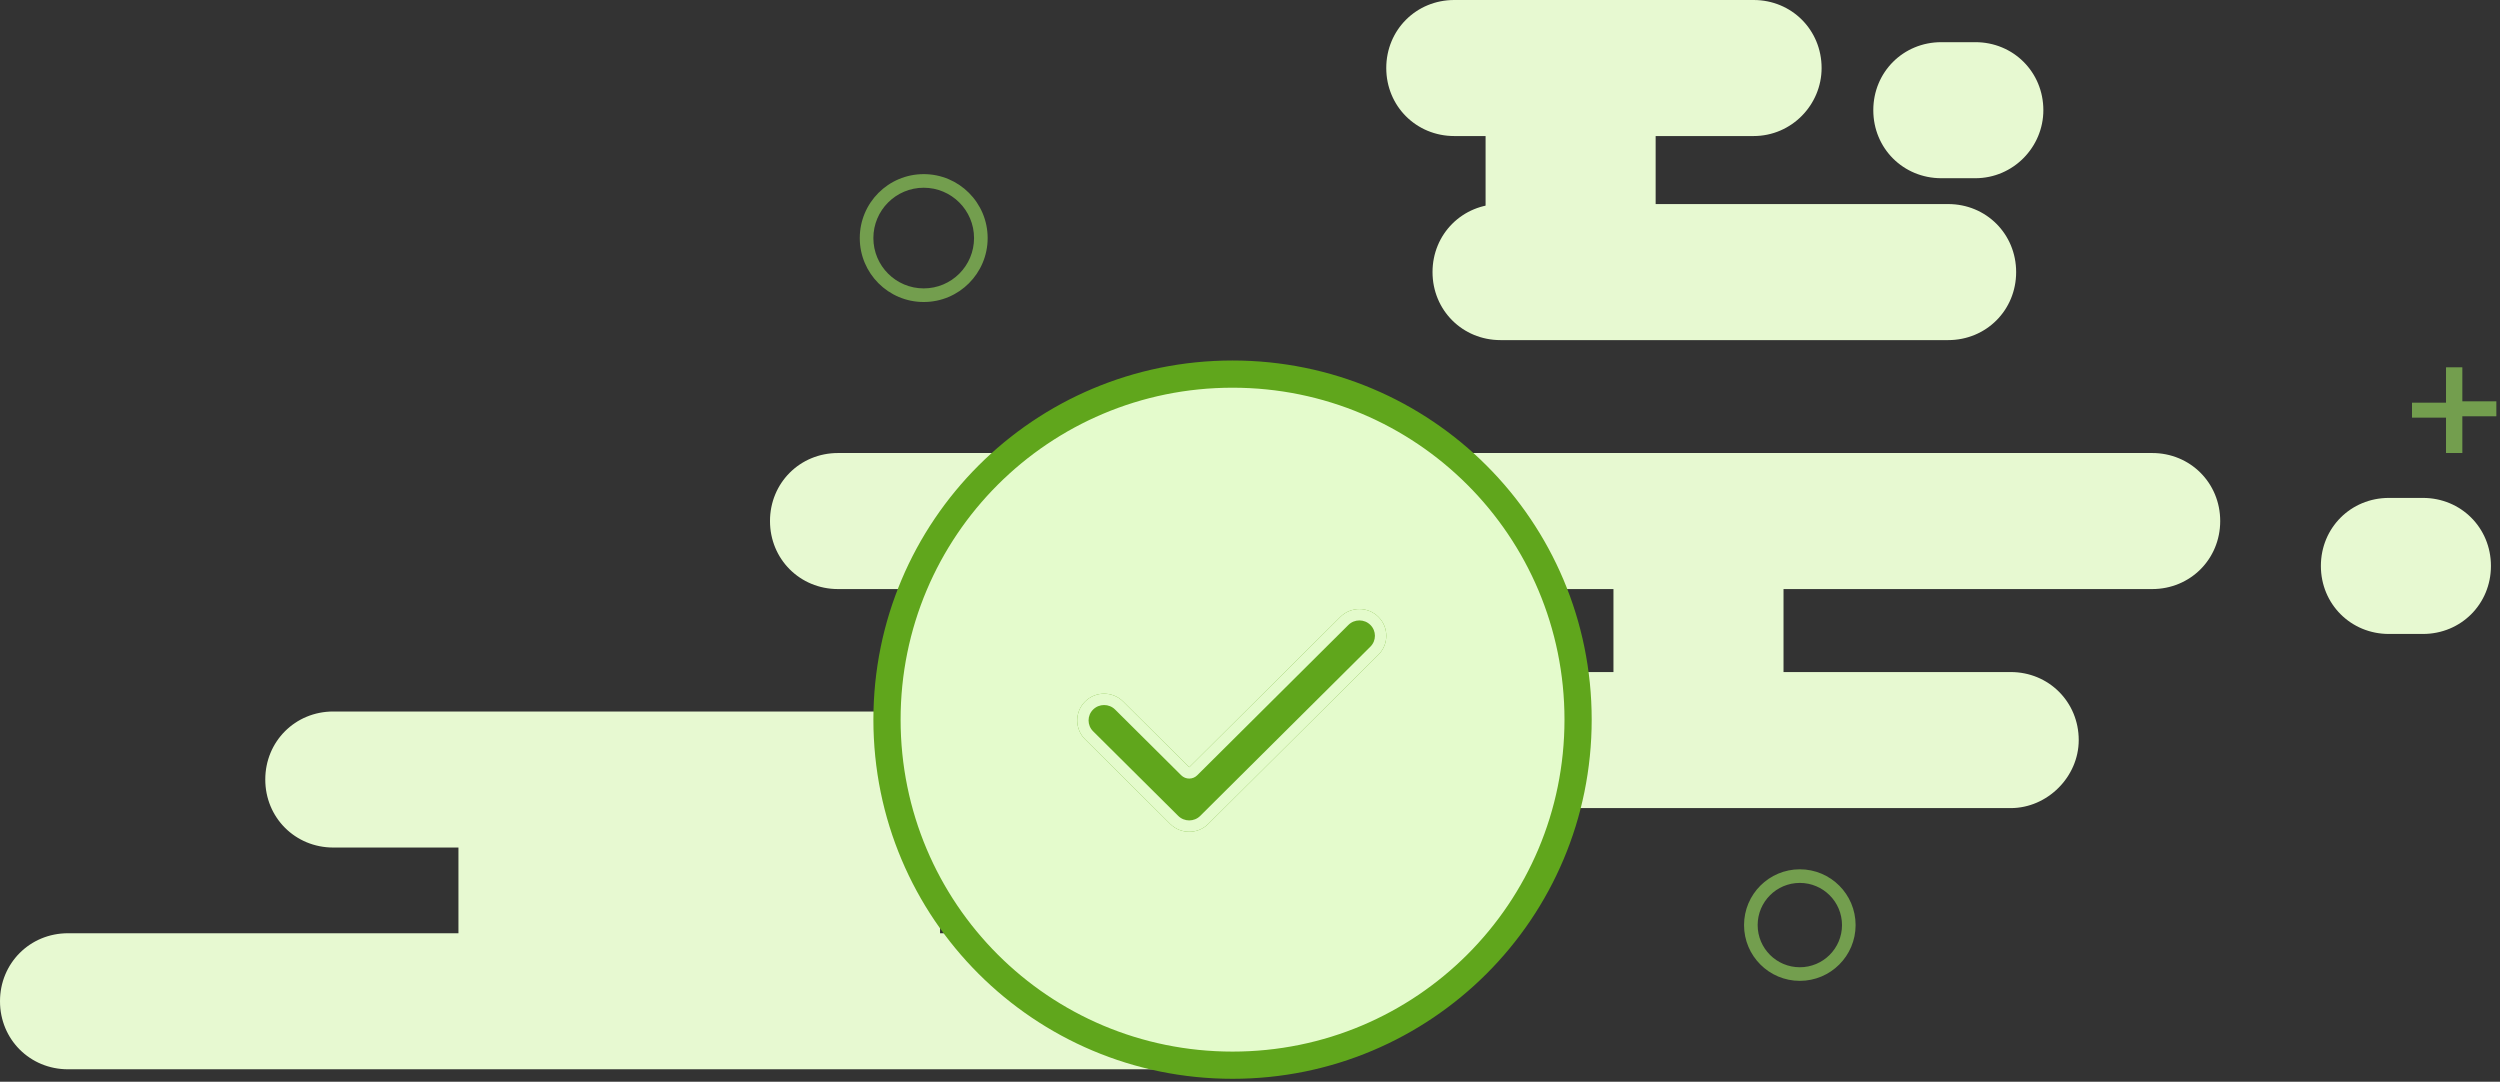 <svg width="312" height="135" viewBox="0 0 312 135" fill="none" xmlns="http://www.w3.org/2000/svg">
<rect x="0" y="0" width="312" height="135" fill="#333333" stroke="none"/>
<path d="M246.522 22.241H242.277C237.523 22.241 233.788 18.506 233.788 13.752C233.788 8.998 237.523 5.263 242.277 5.263H246.522C251.275 5.263 255.011 8.998 255.011 13.752C255.011 18.336 251.275 22.241 246.522 22.241Z" fill="#E7F9D1"/>
<path d="M218.847 16.978H181.495C176.742 16.978 173.006 13.243 173.006 8.489C173.006 3.735 176.742 0 181.495 0H218.847C223.601 0 227.336 3.735 227.336 8.489C227.336 13.073 223.601 16.978 218.847 16.978Z" fill="#E7F9D1"/>
<path d="M243.126 42.445H187.268C182.514 42.445 178.779 38.71 178.779 33.956C178.779 29.202 182.514 25.467 187.268 25.467H243.126C247.88 25.467 251.615 29.202 251.615 33.956C251.615 38.71 247.88 42.445 243.126 42.445Z" fill="#E7F9D1"/>
<path d="M206.624 12.733H185.401V29.712H206.624V12.733Z" fill="#E7F9D1"/>
<path d="M302.38 79.118H298.135C293.381 79.118 289.646 75.383 289.646 70.629C289.646 65.875 293.381 62.14 298.135 62.14H302.38C307.134 62.14 310.869 65.875 310.869 70.629C310.869 75.383 307.134 79.118 302.38 79.118Z" fill="#E7F9D1"/>
<path d="M268.593 73.515H104.584C99.831 73.515 96.095 69.779 96.095 65.026C96.095 60.272 99.831 56.537 104.584 56.537H268.593C273.347 56.537 277.082 60.272 277.082 65.026C277.082 69.779 273.347 73.515 268.593 73.515Z" fill="#E7F9D1"/>
<path d="M250.936 100.85H177.421C172.667 100.85 168.932 97.115 168.932 92.361C168.932 87.607 172.667 83.872 177.421 83.872H250.936C255.69 83.872 259.425 87.607 259.425 92.361C259.425 96.945 255.52 100.85 250.936 100.85Z" fill="#E7F9D1"/>
<path d="M222.583 69.101H201.36V86.079H222.583V69.101Z" fill="#E7F9D1"/>
<path d="M138.202 105.773H41.596C36.843 105.773 33.107 102.038 33.107 97.284C33.107 92.53 36.843 88.795 41.596 88.795H138.202C142.956 88.795 146.691 92.53 146.691 97.284C146.691 101.868 142.786 105.773 138.202 105.773Z" fill="#E7F9D1"/>
<path d="M152.633 133.447H8.489C3.735 133.447 0 129.712 0 124.958C0 120.204 3.735 116.469 8.489 116.469H152.633C157.387 116.469 161.122 120.204 161.122 124.958C161.122 129.542 157.217 133.447 152.633 133.447Z" fill="#E7F9D1"/>
<path d="M117.318 100.849H57.215V117.827H117.318V100.849Z" fill="#E7F9D1"/>
<path fill-rule="evenodd" clip-rule="evenodd" d="M224.618 110.187C221.712 110.187 219.355 112.543 219.355 115.45C219.355 118.357 221.712 120.713 224.618 120.713C227.525 120.713 229.882 118.357 229.882 115.45C229.882 112.543 227.525 110.187 224.618 110.187ZM217.657 115.45C217.657 111.606 220.774 108.489 224.618 108.489C228.463 108.489 231.579 111.606 231.579 115.45C231.579 119.295 228.463 122.411 224.618 122.411C220.774 122.411 217.657 119.295 217.657 115.45Z" fill="#739E4E"/>
<path fill-rule="evenodd" clip-rule="evenodd" d="M115.279 23.429C111.81 23.429 108.997 26.241 108.997 29.711C108.997 33.18 111.81 35.992 115.279 35.992C118.748 35.992 121.561 33.18 121.561 29.711C121.561 26.241 118.748 23.429 115.279 23.429ZM107.299 29.711C107.299 25.304 110.872 21.731 115.279 21.731C119.686 21.731 123.259 25.304 123.259 29.711C123.259 34.118 119.686 37.69 115.279 37.69C110.872 37.69 107.299 34.118 107.299 29.711Z" fill="#739E4E"/>
<path d="M153.82 132.937C177.637 132.937 196.945 113.63 196.945 89.813C196.945 65.996 177.637 46.688 153.82 46.688C130.003 46.688 110.696 65.996 110.696 89.813C110.696 113.63 130.003 132.937 153.82 132.937Z" fill="#E4FBCC"/>
<path d="M153.821 134.635C129.033 134.635 108.999 114.6 108.999 89.812C108.999 65.024 129.033 44.99 153.821 44.99C178.609 44.99 198.643 65.024 198.643 89.812C198.643 114.6 178.609 134.635 153.821 134.635ZM153.821 48.386C130.901 48.386 112.395 66.892 112.395 89.812C112.395 112.733 130.901 131.239 153.821 131.239C176.742 131.239 195.248 112.733 195.248 89.812C195.248 66.892 176.742 48.386 153.821 48.386Z" fill="#60A61C"/>
<path d="M307.3 45.67V50.085H311.545V51.952H307.3V56.536H305.263V52.122H301.018V50.255H305.263V45.84H307.3V45.67Z" fill="#739E4E"/>
<path fill-rule="evenodd" clip-rule="evenodd" d="M172.026 76.988C173.336 78.292 173.336 80.405 172.026 81.708L150.788 102.828C149.478 104.131 147.353 104.131 146.043 102.829L135.42 92.269C134.109 90.966 134.108 88.852 135.419 87.549C136.729 86.245 138.854 86.245 140.165 87.548L148.415 95.749L167.279 76.988C168.59 75.685 170.715 75.685 172.026 76.988Z" fill="#60A61C"/>
<path fill-rule="evenodd" clip-rule="evenodd" d="M149.415 96.754C148.862 97.304 147.968 97.304 147.415 96.754L139.165 88.553C138.407 87.8 137.176 87.801 136.419 88.554C135.666 89.303 135.666 90.514 136.419 91.263L147.042 101.823C147.8 102.576 149.031 102.576 149.788 101.823L171.026 80.703C171.779 79.954 171.779 78.743 171.026 77.994C170.268 77.24 169.037 77.24 168.279 77.994L149.415 96.754ZM172.026 81.708C173.336 80.405 173.336 78.292 172.026 76.988C170.715 75.685 168.59 75.685 167.279 76.988L148.415 95.749L140.165 87.548C138.854 86.245 136.729 86.245 135.419 87.549C134.108 88.852 134.109 90.966 135.42 92.269L146.043 102.829C147.353 104.131 149.478 104.131 150.788 102.828L172.026 81.708Z" fill="#E4FBCC"/>
</svg>
